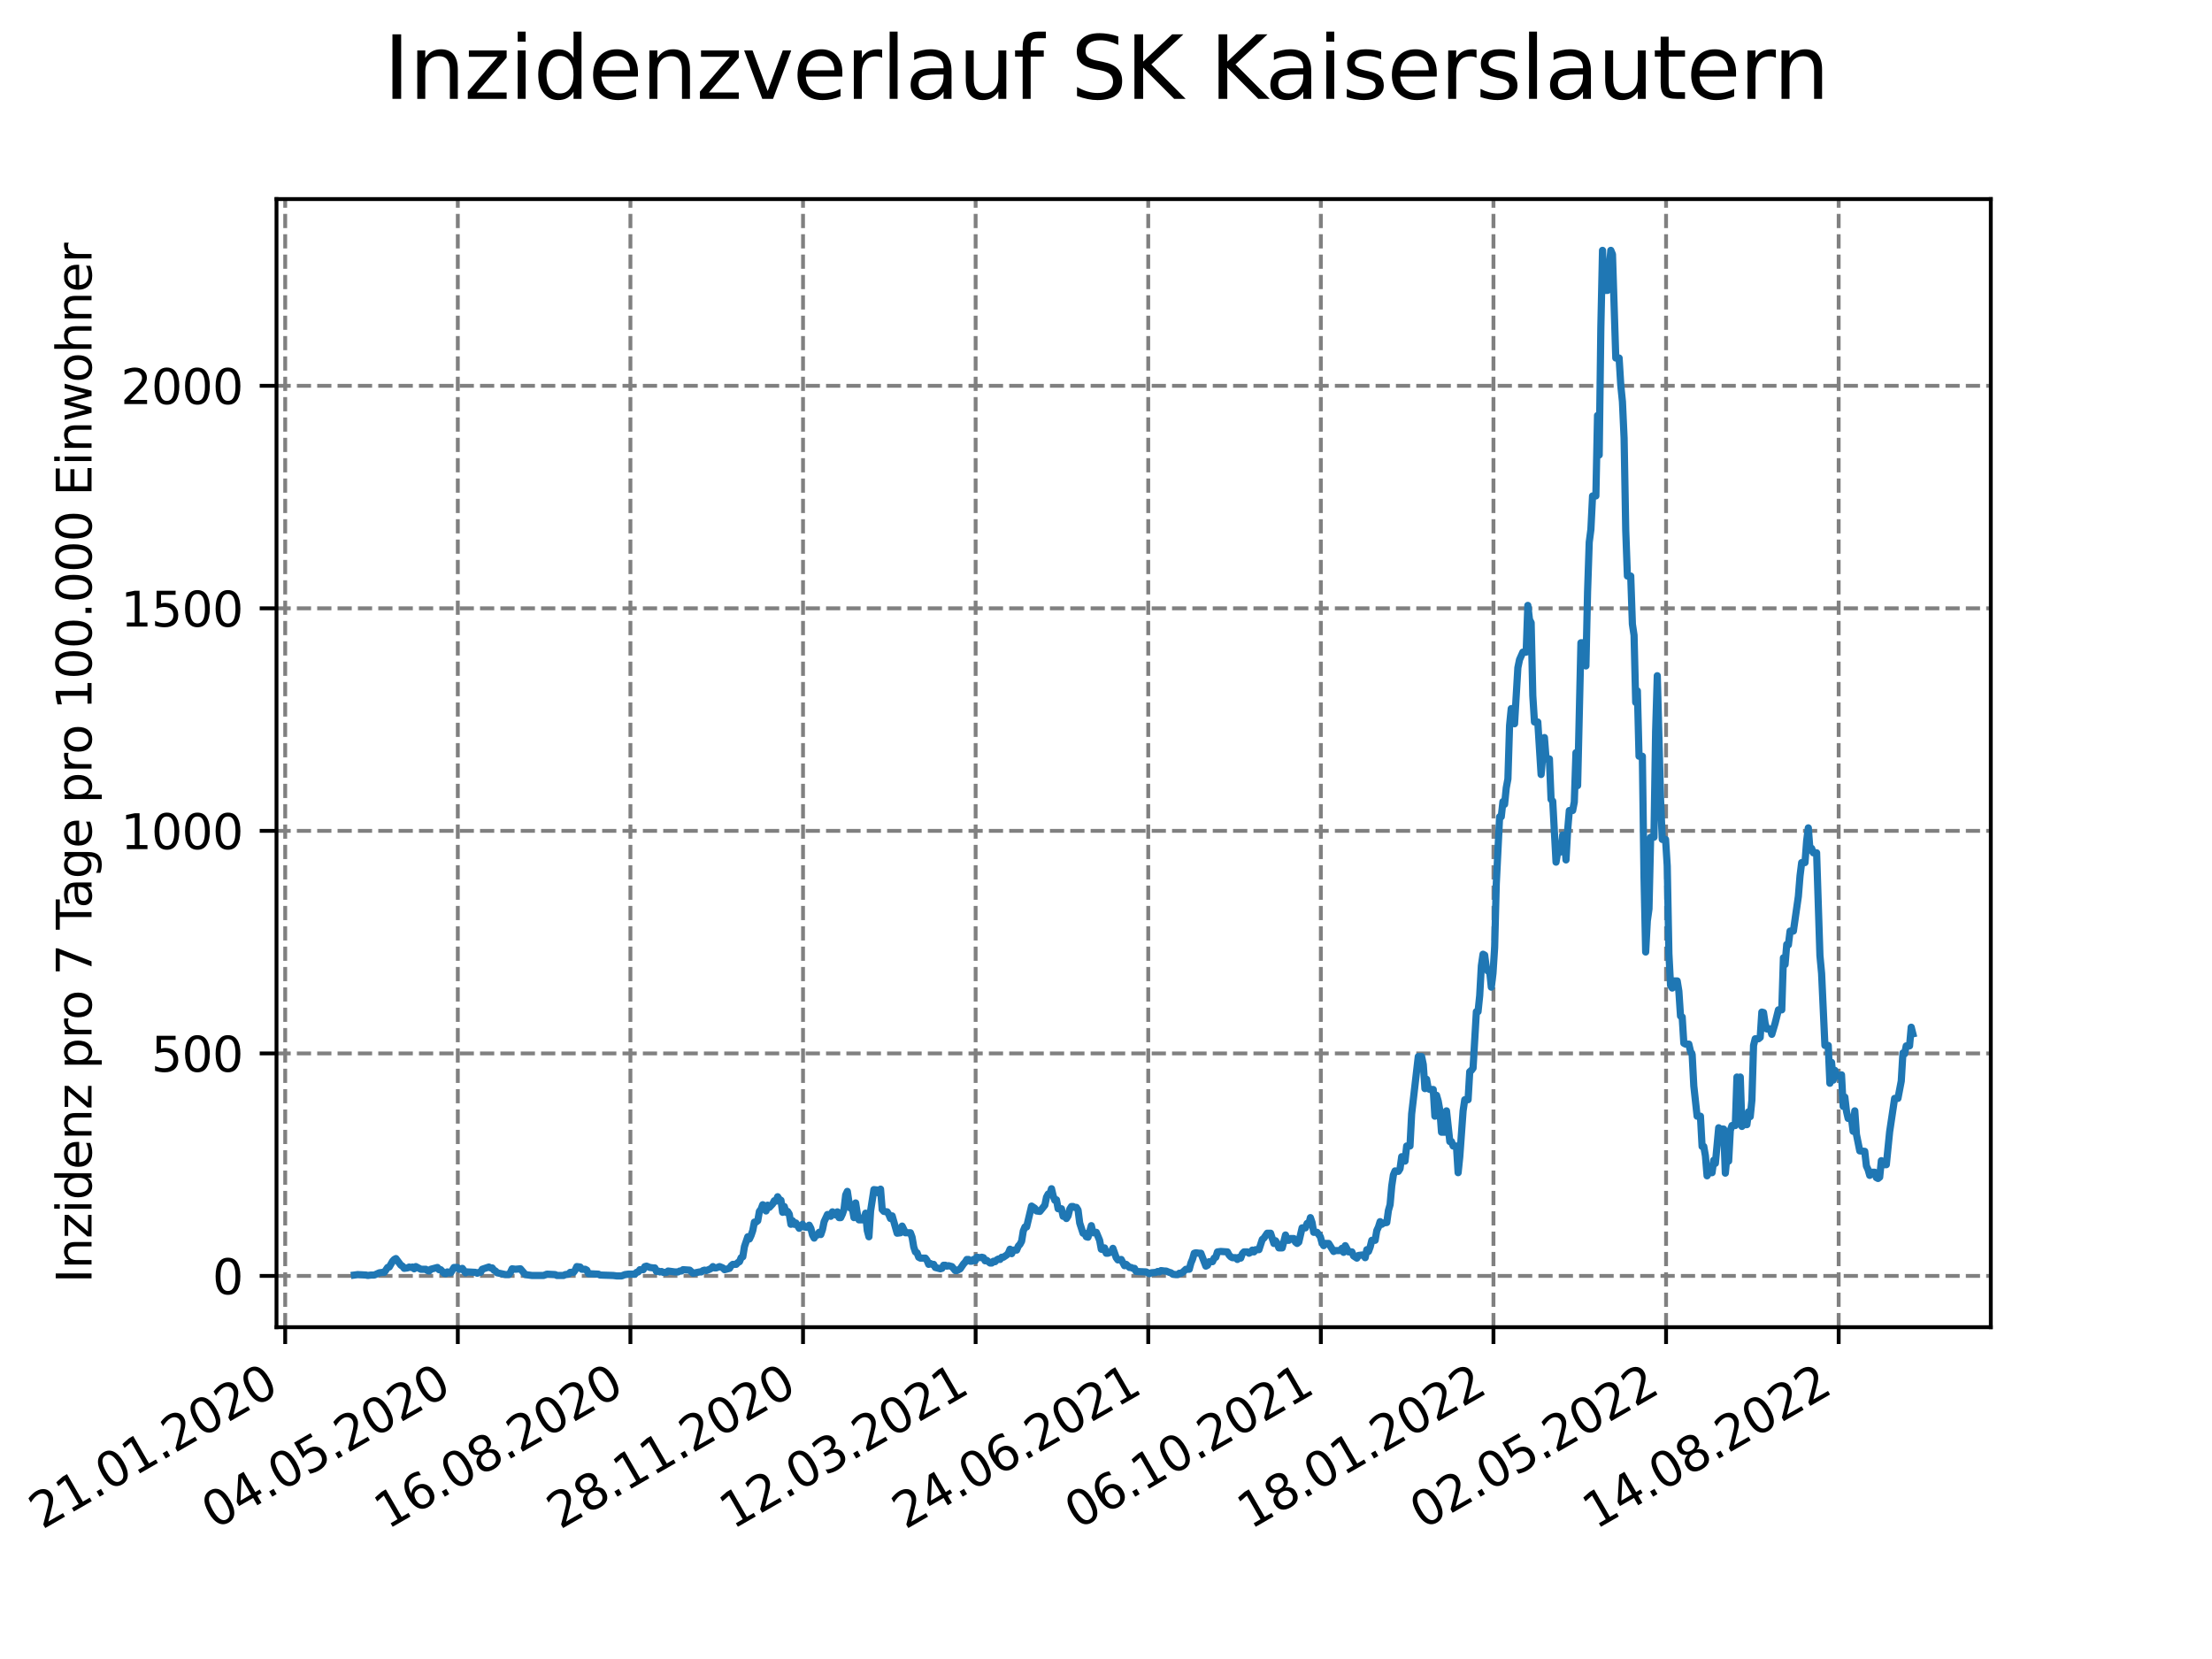 <?xml version="1.0" encoding="utf-8" standalone="no"?>
<!DOCTYPE svg PUBLIC "-//W3C//DTD SVG 1.1//EN"
  "http://www.w3.org/Graphics/SVG/1.1/DTD/svg11.dtd">
<svg xmlns:xlink="http://www.w3.org/1999/xlink" width="460.8pt" height="345.6pt" viewBox="0 0 460.8 345.6" xmlns="http://www.w3.org/2000/svg" version="1.1">
 <defs>
  <style type="text/css">*{stroke-linejoin: round; stroke-linecap: butt}</style>
 </defs>
 <g id="figure_1">
  <g id="patch_1">
   <path d="M 0 345.6 
L 460.8 345.6 
L 460.8 0 
L 0 0 
z
" style="fill: #ffffff"/>
  </g>
  <g id="axes_1">
   <g id="patch_2">
    <path d="M 57.6 276.48 
L 414.72 276.48 
L 414.72 41.472 
L 57.6 41.472 
z
" style="fill: #ffffff"/>
   </g>
   <g id="matplotlib.axis_1">
    <g id="xtick_1">
     <g id="line2d_1">
      <path d="M 59.412 276.48 
L 59.412 41.472 
" clip-path="url(#p50cc837f67)" style="fill: none; stroke-dasharray: 2.96,1.28; stroke-dashoffset: 0; stroke: #808080; stroke-width: 0.8"/>
     </g>
     <g id="line2d_2">
      <defs>
       <path id="mdb869bf485" d="M 0 0 
L 0 3.5 
" style="stroke: #000000; stroke-width: 0.8"/>
      </defs>
      <g>
       <use xlink:href="#mdb869bf485" x="59.412" y="276.48" style="stroke: #000000; stroke-width: 0.8"/>
      </g>
     </g>
     <g id="text_1">
      <!-- 21.01.2020 -->
      <g transform="translate(8.787 318.689) rotate(-30) scale(0.1 -0.1)">
       <defs>
        <path id="DejaVuSans-32" d="M 1228 531 
L 3431 531 
L 3431 0 
L 469 0 
L 469 531 
Q 828 903 1448 1529 
Q 2069 2156 2228 2338 
Q 2531 2678 2651 2914 
Q 2772 3150 2772 3378 
Q 2772 3750 2511 3984 
Q 2250 4219 1831 4219 
Q 1534 4219 1204 4116 
Q 875 4013 500 3803 
L 500 4441 
Q 881 4594 1212 4672 
Q 1544 4750 1819 4750 
Q 2544 4750 2975 4387 
Q 3406 4025 3406 3419 
Q 3406 3131 3298 2873 
Q 3191 2616 2906 2266 
Q 2828 2175 2409 1742 
Q 1991 1309 1228 531 
z
" transform="scale(0.016)"/>
        <path id="DejaVuSans-31" d="M 794 531 
L 1825 531 
L 1825 4091 
L 703 3866 
L 703 4441 
L 1819 4666 
L 2450 4666 
L 2450 531 
L 3481 531 
L 3481 0 
L 794 0 
L 794 531 
z
" transform="scale(0.016)"/>
        <path id="DejaVuSans-2e" d="M 684 794 
L 1344 794 
L 1344 0 
L 684 0 
L 684 794 
z
" transform="scale(0.016)"/>
        <path id="DejaVuSans-30" d="M 2034 4250 
Q 1547 4250 1301 3770 
Q 1056 3291 1056 2328 
Q 1056 1369 1301 889 
Q 1547 409 2034 409 
Q 2525 409 2770 889 
Q 3016 1369 3016 2328 
Q 3016 3291 2770 3770 
Q 2525 4250 2034 4250 
z
M 2034 4750 
Q 2819 4750 3233 4129 
Q 3647 3509 3647 2328 
Q 3647 1150 3233 529 
Q 2819 -91 2034 -91 
Q 1250 -91 836 529 
Q 422 1150 422 2328 
Q 422 3509 836 4129 
Q 1250 4750 2034 4750 
z
" transform="scale(0.016)"/>
       </defs>
       <use xlink:href="#DejaVuSans-32"/>
       <use xlink:href="#DejaVuSans-31" x="63.623"/>
       <use xlink:href="#DejaVuSans-2e" x="127.246"/>
       <use xlink:href="#DejaVuSans-30" x="159.033"/>
       <use xlink:href="#DejaVuSans-31" x="222.656"/>
       <use xlink:href="#DejaVuSans-2e" x="286.279"/>
       <use xlink:href="#DejaVuSans-32" x="318.066"/>
       <use xlink:href="#DejaVuSans-30" x="381.689"/>
       <use xlink:href="#DejaVuSans-32" x="445.312"/>
       <use xlink:href="#DejaVuSans-30" x="508.936"/>
      </g>
     </g>
    </g>
    <g id="xtick_2">
     <g id="line2d_3">
      <path d="M 95.37 276.48 
L 95.37 41.472 
" clip-path="url(#p50cc837f67)" style="fill: none; stroke-dasharray: 2.96,1.28; stroke-dashoffset: 0; stroke: #808080; stroke-width: 0.8"/>
     </g>
     <g id="line2d_4">
      <g>
       <use xlink:href="#mdb869bf485" x="95.37" y="276.48" style="stroke: #000000; stroke-width: 0.8"/>
      </g>
     </g>
     <g id="text_2">
      <!-- 04.05.2020 -->
      <g transform="translate(44.745 318.689) rotate(-30) scale(0.1 -0.1)">
       <defs>
        <path id="DejaVuSans-34" d="M 2419 4116 
L 825 1625 
L 2419 1625 
L 2419 4116 
z
M 2253 4666 
L 3047 4666 
L 3047 1625 
L 3713 1625 
L 3713 1100 
L 3047 1100 
L 3047 0 
L 2419 0 
L 2419 1100 
L 313 1100 
L 313 1709 
L 2253 4666 
z
" transform="scale(0.016)"/>
        <path id="DejaVuSans-35" d="M 691 4666 
L 3169 4666 
L 3169 4134 
L 1269 4134 
L 1269 2991 
Q 1406 3038 1543 3061 
Q 1681 3084 1819 3084 
Q 2600 3084 3056 2656 
Q 3513 2228 3513 1497 
Q 3513 744 3044 326 
Q 2575 -91 1722 -91 
Q 1428 -91 1123 -41 
Q 819 9 494 109 
L 494 744 
Q 775 591 1075 516 
Q 1375 441 1709 441 
Q 2250 441 2565 725 
Q 2881 1009 2881 1497 
Q 2881 1984 2565 2268 
Q 2250 2553 1709 2553 
Q 1456 2553 1204 2497 
Q 953 2441 691 2322 
L 691 4666 
z
" transform="scale(0.016)"/>
       </defs>
       <use xlink:href="#DejaVuSans-30"/>
       <use xlink:href="#DejaVuSans-34" x="63.623"/>
       <use xlink:href="#DejaVuSans-2e" x="127.246"/>
       <use xlink:href="#DejaVuSans-30" x="159.033"/>
       <use xlink:href="#DejaVuSans-35" x="222.656"/>
       <use xlink:href="#DejaVuSans-2e" x="286.279"/>
       <use xlink:href="#DejaVuSans-32" x="318.066"/>
       <use xlink:href="#DejaVuSans-30" x="381.689"/>
       <use xlink:href="#DejaVuSans-32" x="445.312"/>
       <use xlink:href="#DejaVuSans-30" x="508.936"/>
      </g>
     </g>
    </g>
    <g id="xtick_3">
     <g id="line2d_5">
      <path d="M 131.327 276.48 
L 131.327 41.472 
" clip-path="url(#p50cc837f67)" style="fill: none; stroke-dasharray: 2.96,1.28; stroke-dashoffset: 0; stroke: #808080; stroke-width: 0.8"/>
     </g>
     <g id="line2d_6">
      <g>
       <use xlink:href="#mdb869bf485" x="131.327" y="276.48" style="stroke: #000000; stroke-width: 0.8"/>
      </g>
     </g>
     <g id="text_3">
      <!-- 16.08.2020 -->
      <g transform="translate(80.702 318.689) rotate(-30) scale(0.1 -0.1)">
       <defs>
        <path id="DejaVuSans-36" d="M 2113 2584 
Q 1688 2584 1439 2293 
Q 1191 2003 1191 1497 
Q 1191 994 1439 701 
Q 1688 409 2113 409 
Q 2538 409 2786 701 
Q 3034 994 3034 1497 
Q 3034 2003 2786 2293 
Q 2538 2584 2113 2584 
z
M 3366 4563 
L 3366 3988 
Q 3128 4100 2886 4159 
Q 2644 4219 2406 4219 
Q 1781 4219 1451 3797 
Q 1122 3375 1075 2522 
Q 1259 2794 1537 2939 
Q 1816 3084 2150 3084 
Q 2853 3084 3261 2657 
Q 3669 2231 3669 1497 
Q 3669 778 3244 343 
Q 2819 -91 2113 -91 
Q 1303 -91 875 529 
Q 447 1150 447 2328 
Q 447 3434 972 4092 
Q 1497 4750 2381 4750 
Q 2619 4750 2861 4703 
Q 3103 4656 3366 4563 
z
" transform="scale(0.016)"/>
        <path id="DejaVuSans-38" d="M 2034 2216 
Q 1584 2216 1326 1975 
Q 1069 1734 1069 1313 
Q 1069 891 1326 650 
Q 1584 409 2034 409 
Q 2484 409 2743 651 
Q 3003 894 3003 1313 
Q 3003 1734 2745 1975 
Q 2488 2216 2034 2216 
z
M 1403 2484 
Q 997 2584 770 2862 
Q 544 3141 544 3541 
Q 544 4100 942 4425 
Q 1341 4750 2034 4750 
Q 2731 4750 3128 4425 
Q 3525 4100 3525 3541 
Q 3525 3141 3298 2862 
Q 3072 2584 2669 2484 
Q 3125 2378 3379 2068 
Q 3634 1759 3634 1313 
Q 3634 634 3220 271 
Q 2806 -91 2034 -91 
Q 1263 -91 848 271 
Q 434 634 434 1313 
Q 434 1759 690 2068 
Q 947 2378 1403 2484 
z
M 1172 3481 
Q 1172 3119 1398 2916 
Q 1625 2713 2034 2713 
Q 2441 2713 2670 2916 
Q 2900 3119 2900 3481 
Q 2900 3844 2670 4047 
Q 2441 4250 2034 4250 
Q 1625 4250 1398 4047 
Q 1172 3844 1172 3481 
z
" transform="scale(0.016)"/>
       </defs>
       <use xlink:href="#DejaVuSans-31"/>
       <use xlink:href="#DejaVuSans-36" x="63.623"/>
       <use xlink:href="#DejaVuSans-2e" x="127.246"/>
       <use xlink:href="#DejaVuSans-30" x="159.033"/>
       <use xlink:href="#DejaVuSans-38" x="222.656"/>
       <use xlink:href="#DejaVuSans-2e" x="286.279"/>
       <use xlink:href="#DejaVuSans-32" x="318.066"/>
       <use xlink:href="#DejaVuSans-30" x="381.689"/>
       <use xlink:href="#DejaVuSans-32" x="445.312"/>
       <use xlink:href="#DejaVuSans-30" x="508.936"/>
      </g>
     </g>
    </g>
    <g id="xtick_4">
     <g id="line2d_7">
      <path d="M 167.285 276.48 
L 167.285 41.472 
" clip-path="url(#p50cc837f67)" style="fill: none; stroke-dasharray: 2.96,1.28; stroke-dashoffset: 0; stroke: #808080; stroke-width: 0.8"/>
     </g>
     <g id="line2d_8">
      <g>
       <use xlink:href="#mdb869bf485" x="167.285" y="276.48" style="stroke: #000000; stroke-width: 0.8"/>
      </g>
     </g>
     <g id="text_4">
      <!-- 28.11.2020 -->
      <g transform="translate(116.66 318.689) rotate(-30) scale(0.1 -0.1)">
       <use xlink:href="#DejaVuSans-32"/>
       <use xlink:href="#DejaVuSans-38" x="63.623"/>
       <use xlink:href="#DejaVuSans-2e" x="127.246"/>
       <use xlink:href="#DejaVuSans-31" x="159.033"/>
       <use xlink:href="#DejaVuSans-31" x="222.656"/>
       <use xlink:href="#DejaVuSans-2e" x="286.279"/>
       <use xlink:href="#DejaVuSans-32" x="318.066"/>
       <use xlink:href="#DejaVuSans-30" x="381.689"/>
       <use xlink:href="#DejaVuSans-32" x="445.312"/>
       <use xlink:href="#DejaVuSans-30" x="508.936"/>
      </g>
     </g>
    </g>
    <g id="xtick_5">
     <g id="line2d_9">
      <path d="M 203.242 276.48 
L 203.242 41.472 
" clip-path="url(#p50cc837f67)" style="fill: none; stroke-dasharray: 2.96,1.28; stroke-dashoffset: 0; stroke: #808080; stroke-width: 0.8"/>
     </g>
     <g id="line2d_10">
      <g>
       <use xlink:href="#mdb869bf485" x="203.242" y="276.48" style="stroke: #000000; stroke-width: 0.8"/>
      </g>
     </g>
     <g id="text_5">
      <!-- 12.03.2021 -->
      <g transform="translate(152.617 318.689) rotate(-30) scale(0.1 -0.1)">
       <defs>
        <path id="DejaVuSans-33" d="M 2597 2516 
Q 3050 2419 3304 2112 
Q 3559 1806 3559 1356 
Q 3559 666 3084 287 
Q 2609 -91 1734 -91 
Q 1441 -91 1130 -33 
Q 819 25 488 141 
L 488 750 
Q 750 597 1062 519 
Q 1375 441 1716 441 
Q 2309 441 2620 675 
Q 2931 909 2931 1356 
Q 2931 1769 2642 2001 
Q 2353 2234 1838 2234 
L 1294 2234 
L 1294 2753 
L 1863 2753 
Q 2328 2753 2575 2939 
Q 2822 3125 2822 3475 
Q 2822 3834 2567 4026 
Q 2313 4219 1838 4219 
Q 1578 4219 1281 4162 
Q 984 4106 628 3988 
L 628 4550 
Q 988 4650 1302 4700 
Q 1616 4750 1894 4750 
Q 2613 4750 3031 4423 
Q 3450 4097 3450 3541 
Q 3450 3153 3228 2886 
Q 3006 2619 2597 2516 
z
" transform="scale(0.016)"/>
       </defs>
       <use xlink:href="#DejaVuSans-31"/>
       <use xlink:href="#DejaVuSans-32" x="63.623"/>
       <use xlink:href="#DejaVuSans-2e" x="127.246"/>
       <use xlink:href="#DejaVuSans-30" x="159.033"/>
       <use xlink:href="#DejaVuSans-33" x="222.656"/>
       <use xlink:href="#DejaVuSans-2e" x="286.279"/>
       <use xlink:href="#DejaVuSans-32" x="318.066"/>
       <use xlink:href="#DejaVuSans-30" x="381.689"/>
       <use xlink:href="#DejaVuSans-32" x="445.312"/>
       <use xlink:href="#DejaVuSans-31" x="508.936"/>
      </g>
     </g>
    </g>
    <g id="xtick_6">
     <g id="line2d_11">
      <path d="M 239.2 276.48 
L 239.2 41.472 
" clip-path="url(#p50cc837f67)" style="fill: none; stroke-dasharray: 2.96,1.28; stroke-dashoffset: 0; stroke: #808080; stroke-width: 0.8"/>
     </g>
     <g id="line2d_12">
      <g>
       <use xlink:href="#mdb869bf485" x="239.2" y="276.48" style="stroke: #000000; stroke-width: 0.8"/>
      </g>
     </g>
     <g id="text_6">
      <!-- 24.06.2021 -->
      <g transform="translate(188.574 318.689) rotate(-30) scale(0.1 -0.1)">
       <use xlink:href="#DejaVuSans-32"/>
       <use xlink:href="#DejaVuSans-34" x="63.623"/>
       <use xlink:href="#DejaVuSans-2e" x="127.246"/>
       <use xlink:href="#DejaVuSans-30" x="159.033"/>
       <use xlink:href="#DejaVuSans-36" x="222.656"/>
       <use xlink:href="#DejaVuSans-2e" x="286.279"/>
       <use xlink:href="#DejaVuSans-32" x="318.066"/>
       <use xlink:href="#DejaVuSans-30" x="381.689"/>
       <use xlink:href="#DejaVuSans-32" x="445.312"/>
       <use xlink:href="#DejaVuSans-31" x="508.936"/>
      </g>
     </g>
    </g>
    <g id="xtick_7">
     <g id="line2d_13">
      <path d="M 275.157 276.48 
L 275.157 41.472 
" clip-path="url(#p50cc837f67)" style="fill: none; stroke-dasharray: 2.96,1.28; stroke-dashoffset: 0; stroke: #808080; stroke-width: 0.8"/>
     </g>
     <g id="line2d_14">
      <g>
       <use xlink:href="#mdb869bf485" x="275.157" y="276.48" style="stroke: #000000; stroke-width: 0.8"/>
      </g>
     </g>
     <g id="text_7">
      <!-- 06.10.2021 -->
      <g transform="translate(224.532 318.689) rotate(-30) scale(0.1 -0.1)">
       <use xlink:href="#DejaVuSans-30"/>
       <use xlink:href="#DejaVuSans-36" x="63.623"/>
       <use xlink:href="#DejaVuSans-2e" x="127.246"/>
       <use xlink:href="#DejaVuSans-31" x="159.033"/>
       <use xlink:href="#DejaVuSans-30" x="222.656"/>
       <use xlink:href="#DejaVuSans-2e" x="286.279"/>
       <use xlink:href="#DejaVuSans-32" x="318.066"/>
       <use xlink:href="#DejaVuSans-30" x="381.689"/>
       <use xlink:href="#DejaVuSans-32" x="445.312"/>
       <use xlink:href="#DejaVuSans-31" x="508.936"/>
      </g>
     </g>
    </g>
    <g id="xtick_8">
     <g id="line2d_15">
      <path d="M 311.115 276.48 
L 311.115 41.472 
" clip-path="url(#p50cc837f67)" style="fill: none; stroke-dasharray: 2.96,1.28; stroke-dashoffset: 0; stroke: #808080; stroke-width: 0.8"/>
     </g>
     <g id="line2d_16">
      <g>
       <use xlink:href="#mdb869bf485" x="311.115" y="276.48" style="stroke: #000000; stroke-width: 0.8"/>
      </g>
     </g>
     <g id="text_8">
      <!-- 18.01.2022 -->
      <g transform="translate(260.489 318.689) rotate(-30) scale(0.1 -0.1)">
       <use xlink:href="#DejaVuSans-31"/>
       <use xlink:href="#DejaVuSans-38" x="63.623"/>
       <use xlink:href="#DejaVuSans-2e" x="127.246"/>
       <use xlink:href="#DejaVuSans-30" x="159.033"/>
       <use xlink:href="#DejaVuSans-31" x="222.656"/>
       <use xlink:href="#DejaVuSans-2e" x="286.279"/>
       <use xlink:href="#DejaVuSans-32" x="318.066"/>
       <use xlink:href="#DejaVuSans-30" x="381.689"/>
       <use xlink:href="#DejaVuSans-32" x="445.312"/>
       <use xlink:href="#DejaVuSans-32" x="508.936"/>
      </g>
     </g>
    </g>
    <g id="xtick_9">
     <g id="line2d_17">
      <path d="M 347.072 276.48 
L 347.072 41.472 
" clip-path="url(#p50cc837f67)" style="fill: none; stroke-dasharray: 2.96,1.28; stroke-dashoffset: 0; stroke: #808080; stroke-width: 0.8"/>
     </g>
     <g id="line2d_18">
      <g>
       <use xlink:href="#mdb869bf485" x="347.072" y="276.48" style="stroke: #000000; stroke-width: 0.8"/>
      </g>
     </g>
     <g id="text_9">
      <!-- 02.05.2022 -->
      <g transform="translate(296.447 318.689) rotate(-30) scale(0.1 -0.1)">
       <use xlink:href="#DejaVuSans-30"/>
       <use xlink:href="#DejaVuSans-32" x="63.623"/>
       <use xlink:href="#DejaVuSans-2e" x="127.246"/>
       <use xlink:href="#DejaVuSans-30" x="159.033"/>
       <use xlink:href="#DejaVuSans-35" x="222.656"/>
       <use xlink:href="#DejaVuSans-2e" x="286.279"/>
       <use xlink:href="#DejaVuSans-32" x="318.066"/>
       <use xlink:href="#DejaVuSans-30" x="381.689"/>
       <use xlink:href="#DejaVuSans-32" x="445.312"/>
       <use xlink:href="#DejaVuSans-32" x="508.936"/>
      </g>
     </g>
    </g>
    <g id="xtick_10">
     <g id="line2d_19">
      <path d="M 383.03 276.48 
L 383.03 41.472 
" clip-path="url(#p50cc837f67)" style="fill: none; stroke-dasharray: 2.96,1.28; stroke-dashoffset: 0; stroke: #808080; stroke-width: 0.8"/>
     </g>
     <g id="line2d_20">
      <g>
       <use xlink:href="#mdb869bf485" x="383.03" y="276.48" style="stroke: #000000; stroke-width: 0.8"/>
      </g>
     </g>
     <g id="text_10">
      <!-- 14.08.2022 -->
      <g transform="translate(332.404 318.689) rotate(-30) scale(0.1 -0.1)">
       <use xlink:href="#DejaVuSans-31"/>
       <use xlink:href="#DejaVuSans-34" x="63.623"/>
       <use xlink:href="#DejaVuSans-2e" x="127.246"/>
       <use xlink:href="#DejaVuSans-30" x="159.033"/>
       <use xlink:href="#DejaVuSans-38" x="222.656"/>
       <use xlink:href="#DejaVuSans-2e" x="286.279"/>
       <use xlink:href="#DejaVuSans-32" x="318.066"/>
       <use xlink:href="#DejaVuSans-30" x="381.689"/>
       <use xlink:href="#DejaVuSans-32" x="445.312"/>
       <use xlink:href="#DejaVuSans-32" x="508.936"/>
      </g>
     </g>
    </g>
   </g>
   <g id="matplotlib.axis_2">
    <g id="ytick_1">
     <g id="line2d_21">
      <path d="M 57.6 265.798 
L 414.72 265.798 
" clip-path="url(#p50cc837f67)" style="fill: none; stroke-dasharray: 2.96,1.28; stroke-dashoffset: 0; stroke: #808080; stroke-width: 0.8"/>
     </g>
     <g id="line2d_22">
      <defs>
       <path id="m1e215ed08d" d="M 0 0 
L -3.5 0 
" style="stroke: #000000; stroke-width: 0.8"/>
      </defs>
      <g>
       <use xlink:href="#m1e215ed08d" x="57.6" y="265.798" style="stroke: #000000; stroke-width: 0.8"/>
      </g>
     </g>
     <g id="text_11">
      <!-- 0 -->
      <g transform="translate(44.237 269.597) scale(0.1 -0.1)">
       <use xlink:href="#DejaVuSans-30"/>
      </g>
     </g>
    </g>
    <g id="ytick_2">
     <g id="line2d_23">
      <path d="M 57.6 219.44 
L 414.72 219.44 
" clip-path="url(#p50cc837f67)" style="fill: none; stroke-dasharray: 2.96,1.28; stroke-dashoffset: 0; stroke: #808080; stroke-width: 0.8"/>
     </g>
     <g id="line2d_24">
      <g>
       <use xlink:href="#m1e215ed08d" x="57.6" y="219.44" style="stroke: #000000; stroke-width: 0.8"/>
      </g>
     </g>
     <g id="text_12">
      <!-- 500 -->
      <g transform="translate(31.512 223.24) scale(0.1 -0.1)">
       <use xlink:href="#DejaVuSans-35"/>
       <use xlink:href="#DejaVuSans-30" x="63.623"/>
       <use xlink:href="#DejaVuSans-30" x="127.246"/>
      </g>
     </g>
    </g>
    <g id="ytick_3">
     <g id="line2d_25">
      <path d="M 57.6 173.083 
L 414.72 173.083 
" clip-path="url(#p50cc837f67)" style="fill: none; stroke-dasharray: 2.96,1.28; stroke-dashoffset: 0; stroke: #808080; stroke-width: 0.8"/>
     </g>
     <g id="line2d_26">
      <g>
       <use xlink:href="#m1e215ed08d" x="57.6" y="173.083" style="stroke: #000000; stroke-width: 0.8"/>
      </g>
     </g>
     <g id="text_13">
      <!-- 1000 -->
      <g transform="translate(25.15 176.882) scale(0.1 -0.1)">
       <use xlink:href="#DejaVuSans-31"/>
       <use xlink:href="#DejaVuSans-30" x="63.623"/>
       <use xlink:href="#DejaVuSans-30" x="127.246"/>
       <use xlink:href="#DejaVuSans-30" x="190.869"/>
      </g>
     </g>
    </g>
    <g id="ytick_4">
     <g id="line2d_27">
      <path d="M 57.6 126.726 
L 414.72 126.726 
" clip-path="url(#p50cc837f67)" style="fill: none; stroke-dasharray: 2.96,1.28; stroke-dashoffset: 0; stroke: #808080; stroke-width: 0.8"/>
     </g>
     <g id="line2d_28">
      <g>
       <use xlink:href="#m1e215ed08d" x="57.6" y="126.726" style="stroke: #000000; stroke-width: 0.8"/>
      </g>
     </g>
     <g id="text_14">
      <!-- 1500 -->
      <g transform="translate(25.15 130.525) scale(0.1 -0.1)">
       <use xlink:href="#DejaVuSans-31"/>
       <use xlink:href="#DejaVuSans-35" x="63.623"/>
       <use xlink:href="#DejaVuSans-30" x="127.246"/>
       <use xlink:href="#DejaVuSans-30" x="190.869"/>
      </g>
     </g>
    </g>
    <g id="ytick_5">
     <g id="line2d_29">
      <path d="M 57.6 80.368 
L 414.72 80.368 
" clip-path="url(#p50cc837f67)" style="fill: none; stroke-dasharray: 2.96,1.28; stroke-dashoffset: 0; stroke: #808080; stroke-width: 0.8"/>
     </g>
     <g id="line2d_30">
      <g>
       <use xlink:href="#m1e215ed08d" x="57.6" y="80.368" style="stroke: #000000; stroke-width: 0.8"/>
      </g>
     </g>
     <g id="text_15">
      <!-- 2000 -->
      <g transform="translate(25.15 84.167) scale(0.1 -0.1)">
       <use xlink:href="#DejaVuSans-32"/>
       <use xlink:href="#DejaVuSans-30" x="63.623"/>
       <use xlink:href="#DejaVuSans-30" x="127.246"/>
       <use xlink:href="#DejaVuSans-30" x="190.869"/>
      </g>
     </g>
    </g>
    <g id="text_16">
     <!-- Inzidenz pro 7 Tage pro 100.000 Einwohner -->
     <g transform="translate(19.07 267.301) rotate(-90) scale(0.1 -0.1)">
      <defs>
       <path id="DejaVuSans-49" d="M 628 4666 
L 1259 4666 
L 1259 0 
L 628 0 
L 628 4666 
z
" transform="scale(0.016)"/>
       <path id="DejaVuSans-6e" d="M 3513 2113 
L 3513 0 
L 2938 0 
L 2938 2094 
Q 2938 2591 2744 2837 
Q 2550 3084 2163 3084 
Q 1697 3084 1428 2787 
Q 1159 2491 1159 1978 
L 1159 0 
L 581 0 
L 581 3500 
L 1159 3500 
L 1159 2956 
Q 1366 3272 1645 3428 
Q 1925 3584 2291 3584 
Q 2894 3584 3203 3211 
Q 3513 2838 3513 2113 
z
" transform="scale(0.016)"/>
       <path id="DejaVuSans-7a" d="M 353 3500 
L 3084 3500 
L 3084 2975 
L 922 459 
L 3084 459 
L 3084 0 
L 275 0 
L 275 525 
L 2438 3041 
L 353 3041 
L 353 3500 
z
" transform="scale(0.016)"/>
       <path id="DejaVuSans-69" d="M 603 3500 
L 1178 3500 
L 1178 0 
L 603 0 
L 603 3500 
z
M 603 4863 
L 1178 4863 
L 1178 4134 
L 603 4134 
L 603 4863 
z
" transform="scale(0.016)"/>
       <path id="DejaVuSans-64" d="M 2906 2969 
L 2906 4863 
L 3481 4863 
L 3481 0 
L 2906 0 
L 2906 525 
Q 2725 213 2448 61 
Q 2172 -91 1784 -91 
Q 1150 -91 751 415 
Q 353 922 353 1747 
Q 353 2572 751 3078 
Q 1150 3584 1784 3584 
Q 2172 3584 2448 3432 
Q 2725 3281 2906 2969 
z
M 947 1747 
Q 947 1113 1208 752 
Q 1469 391 1925 391 
Q 2381 391 2643 752 
Q 2906 1113 2906 1747 
Q 2906 2381 2643 2742 
Q 2381 3103 1925 3103 
Q 1469 3103 1208 2742 
Q 947 2381 947 1747 
z
" transform="scale(0.016)"/>
       <path id="DejaVuSans-65" d="M 3597 1894 
L 3597 1613 
L 953 1613 
Q 991 1019 1311 708 
Q 1631 397 2203 397 
Q 2534 397 2845 478 
Q 3156 559 3463 722 
L 3463 178 
Q 3153 47 2828 -22 
Q 2503 -91 2169 -91 
Q 1331 -91 842 396 
Q 353 884 353 1716 
Q 353 2575 817 3079 
Q 1281 3584 2069 3584 
Q 2775 3584 3186 3129 
Q 3597 2675 3597 1894 
z
M 3022 2063 
Q 3016 2534 2758 2815 
Q 2500 3097 2075 3097 
Q 1594 3097 1305 2825 
Q 1016 2553 972 2059 
L 3022 2063 
z
" transform="scale(0.016)"/>
       <path id="DejaVuSans-20" transform="scale(0.016)"/>
       <path id="DejaVuSans-70" d="M 1159 525 
L 1159 -1331 
L 581 -1331 
L 581 3500 
L 1159 3500 
L 1159 2969 
Q 1341 3281 1617 3432 
Q 1894 3584 2278 3584 
Q 2916 3584 3314 3078 
Q 3713 2572 3713 1747 
Q 3713 922 3314 415 
Q 2916 -91 2278 -91 
Q 1894 -91 1617 61 
Q 1341 213 1159 525 
z
M 3116 1747 
Q 3116 2381 2855 2742 
Q 2594 3103 2138 3103 
Q 1681 3103 1420 2742 
Q 1159 2381 1159 1747 
Q 1159 1113 1420 752 
Q 1681 391 2138 391 
Q 2594 391 2855 752 
Q 3116 1113 3116 1747 
z
" transform="scale(0.016)"/>
       <path id="DejaVuSans-72" d="M 2631 2963 
Q 2534 3019 2420 3045 
Q 2306 3072 2169 3072 
Q 1681 3072 1420 2755 
Q 1159 2438 1159 1844 
L 1159 0 
L 581 0 
L 581 3500 
L 1159 3500 
L 1159 2956 
Q 1341 3275 1631 3429 
Q 1922 3584 2338 3584 
Q 2397 3584 2469 3576 
Q 2541 3569 2628 3553 
L 2631 2963 
z
" transform="scale(0.016)"/>
       <path id="DejaVuSans-6f" d="M 1959 3097 
Q 1497 3097 1228 2736 
Q 959 2375 959 1747 
Q 959 1119 1226 758 
Q 1494 397 1959 397 
Q 2419 397 2687 759 
Q 2956 1122 2956 1747 
Q 2956 2369 2687 2733 
Q 2419 3097 1959 3097 
z
M 1959 3584 
Q 2709 3584 3137 3096 
Q 3566 2609 3566 1747 
Q 3566 888 3137 398 
Q 2709 -91 1959 -91 
Q 1206 -91 779 398 
Q 353 888 353 1747 
Q 353 2609 779 3096 
Q 1206 3584 1959 3584 
z
" transform="scale(0.016)"/>
       <path id="DejaVuSans-37" d="M 525 4666 
L 3525 4666 
L 3525 4397 
L 1831 0 
L 1172 0 
L 2766 4134 
L 525 4134 
L 525 4666 
z
" transform="scale(0.016)"/>
       <path id="DejaVuSans-54" d="M -19 4666 
L 3928 4666 
L 3928 4134 
L 2272 4134 
L 2272 0 
L 1638 0 
L 1638 4134 
L -19 4134 
L -19 4666 
z
" transform="scale(0.016)"/>
       <path id="DejaVuSans-61" d="M 2194 1759 
Q 1497 1759 1228 1600 
Q 959 1441 959 1056 
Q 959 750 1161 570 
Q 1363 391 1709 391 
Q 2188 391 2477 730 
Q 2766 1069 2766 1631 
L 2766 1759 
L 2194 1759 
z
M 3341 1997 
L 3341 0 
L 2766 0 
L 2766 531 
Q 2569 213 2275 61 
Q 1981 -91 1556 -91 
Q 1019 -91 701 211 
Q 384 513 384 1019 
Q 384 1609 779 1909 
Q 1175 2209 1959 2209 
L 2766 2209 
L 2766 2266 
Q 2766 2663 2505 2880 
Q 2244 3097 1772 3097 
Q 1472 3097 1187 3025 
Q 903 2953 641 2809 
L 641 3341 
Q 956 3463 1253 3523 
Q 1550 3584 1831 3584 
Q 2591 3584 2966 3190 
Q 3341 2797 3341 1997 
z
" transform="scale(0.016)"/>
       <path id="DejaVuSans-67" d="M 2906 1791 
Q 2906 2416 2648 2759 
Q 2391 3103 1925 3103 
Q 1463 3103 1205 2759 
Q 947 2416 947 1791 
Q 947 1169 1205 825 
Q 1463 481 1925 481 
Q 2391 481 2648 825 
Q 2906 1169 2906 1791 
z
M 3481 434 
Q 3481 -459 3084 -895 
Q 2688 -1331 1869 -1331 
Q 1566 -1331 1297 -1286 
Q 1028 -1241 775 -1147 
L 775 -588 
Q 1028 -725 1275 -790 
Q 1522 -856 1778 -856 
Q 2344 -856 2625 -561 
Q 2906 -266 2906 331 
L 2906 616 
Q 2728 306 2450 153 
Q 2172 0 1784 0 
Q 1141 0 747 490 
Q 353 981 353 1791 
Q 353 2603 747 3093 
Q 1141 3584 1784 3584 
Q 2172 3584 2450 3431 
Q 2728 3278 2906 2969 
L 2906 3500 
L 3481 3500 
L 3481 434 
z
" transform="scale(0.016)"/>
       <path id="DejaVuSans-45" d="M 628 4666 
L 3578 4666 
L 3578 4134 
L 1259 4134 
L 1259 2753 
L 3481 2753 
L 3481 2222 
L 1259 2222 
L 1259 531 
L 3634 531 
L 3634 0 
L 628 0 
L 628 4666 
z
" transform="scale(0.016)"/>
       <path id="DejaVuSans-77" d="M 269 3500 
L 844 3500 
L 1563 769 
L 2278 3500 
L 2956 3500 
L 3675 769 
L 4391 3500 
L 4966 3500 
L 4050 0 
L 3372 0 
L 2619 2869 
L 1863 0 
L 1184 0 
L 269 3500 
z
" transform="scale(0.016)"/>
       <path id="DejaVuSans-68" d="M 3513 2113 
L 3513 0 
L 2938 0 
L 2938 2094 
Q 2938 2591 2744 2837 
Q 2550 3084 2163 3084 
Q 1697 3084 1428 2787 
Q 1159 2491 1159 1978 
L 1159 0 
L 581 0 
L 581 4863 
L 1159 4863 
L 1159 2956 
Q 1366 3272 1645 3428 
Q 1925 3584 2291 3584 
Q 2894 3584 3203 3211 
Q 3513 2838 3513 2113 
z
" transform="scale(0.016)"/>
      </defs>
      <use xlink:href="#DejaVuSans-49"/>
      <use xlink:href="#DejaVuSans-6e" x="29.492"/>
      <use xlink:href="#DejaVuSans-7a" x="92.871"/>
      <use xlink:href="#DejaVuSans-69" x="145.361"/>
      <use xlink:href="#DejaVuSans-64" x="173.145"/>
      <use xlink:href="#DejaVuSans-65" x="236.621"/>
      <use xlink:href="#DejaVuSans-6e" x="298.145"/>
      <use xlink:href="#DejaVuSans-7a" x="361.523"/>
      <use xlink:href="#DejaVuSans-20" x="414.014"/>
      <use xlink:href="#DejaVuSans-70" x="445.801"/>
      <use xlink:href="#DejaVuSans-72" x="509.277"/>
      <use xlink:href="#DejaVuSans-6f" x="548.141"/>
      <use xlink:href="#DejaVuSans-20" x="609.322"/>
      <use xlink:href="#DejaVuSans-37" x="641.109"/>
      <use xlink:href="#DejaVuSans-20" x="704.732"/>
      <use xlink:href="#DejaVuSans-54" x="736.52"/>
      <use xlink:href="#DejaVuSans-61" x="781.104"/>
      <use xlink:href="#DejaVuSans-67" x="842.383"/>
      <use xlink:href="#DejaVuSans-65" x="905.859"/>
      <use xlink:href="#DejaVuSans-20" x="967.383"/>
      <use xlink:href="#DejaVuSans-70" x="999.17"/>
      <use xlink:href="#DejaVuSans-72" x="1062.646"/>
      <use xlink:href="#DejaVuSans-6f" x="1101.51"/>
      <use xlink:href="#DejaVuSans-20" x="1162.691"/>
      <use xlink:href="#DejaVuSans-31" x="1194.479"/>
      <use xlink:href="#DejaVuSans-30" x="1258.102"/>
      <use xlink:href="#DejaVuSans-30" x="1321.725"/>
      <use xlink:href="#DejaVuSans-2e" x="1385.348"/>
      <use xlink:href="#DejaVuSans-30" x="1417.135"/>
      <use xlink:href="#DejaVuSans-30" x="1480.758"/>
      <use xlink:href="#DejaVuSans-30" x="1544.381"/>
      <use xlink:href="#DejaVuSans-20" x="1608.004"/>
      <use xlink:href="#DejaVuSans-45" x="1639.791"/>
      <use xlink:href="#DejaVuSans-69" x="1702.975"/>
      <use xlink:href="#DejaVuSans-6e" x="1730.758"/>
      <use xlink:href="#DejaVuSans-77" x="1794.137"/>
      <use xlink:href="#DejaVuSans-6f" x="1875.924"/>
      <use xlink:href="#DejaVuSans-68" x="1937.105"/>
      <use xlink:href="#DejaVuSans-6e" x="2000.484"/>
      <use xlink:href="#DejaVuSans-65" x="2063.863"/>
      <use xlink:href="#DejaVuSans-72" x="2125.387"/>
     </g>
    </g>
   </g>
   <g id="line2d_31">
    <path d="M 73.833 265.612 
L 74.524 265.52 
L 76.253 265.612 
L 76.599 265.705 
L 77.29 265.612 
L 77.982 265.612 
L 79.019 265.149 
L 79.71 265.056 
L 80.056 265.056 
L 80.748 264.037 
L 81.093 263.944 
L 81.785 262.739 
L 82.131 262.368 
L 82.476 262.183 
L 83.514 263.573 
L 83.859 263.759 
L 84.205 264.222 
L 84.897 264.129 
L 85.242 263.944 
L 85.588 264.037 
L 85.934 263.944 
L 86.28 264.315 
L 86.625 263.851 
L 87.663 264.408 
L 88.7 264.408 
L 89.046 264.686 
L 89.391 264.778 
L 89.737 264.408 
L 91.12 264.037 
L 91.466 264.5 
L 91.811 264.5 
L 92.503 265.242 
L 92.849 265.334 
L 93.194 264.964 
L 93.54 265.149 
L 93.886 265.149 
L 94.577 264.037 
L 95.269 264.037 
L 95.615 264.408 
L 95.96 264.408 
L 96.306 264.222 
L 96.998 265.149 
L 97.343 264.964 
L 99.072 265.056 
L 99.418 265.242 
L 99.764 265.056 
L 100.109 265.056 
L 100.455 264.408 
L 101.838 263.944 
L 102.184 264.129 
L 102.53 264.129 
L 102.875 264.593 
L 103.221 264.778 
L 103.567 265.149 
L 105.296 265.52 
L 105.987 265.52 
L 106.333 265.056 
L 106.679 264.315 
L 107.37 264.408 
L 108.407 264.315 
L 109.444 265.52 
L 110.136 265.612 
L 110.827 265.705 
L 113.248 265.705 
L 113.939 265.427 
L 115.668 265.52 
L 116.014 265.705 
L 117.397 265.705 
L 117.742 265.52 
L 118.434 265.427 
L 118.78 265.056 
L 119.471 265.056 
L 119.817 264.593 
L 120.163 263.851 
L 120.854 263.944 
L 121.2 264.408 
L 121.891 264.408 
L 122.237 264.593 
L 122.583 265.334 
L 124.657 265.427 
L 125.003 265.612 
L 127.769 265.705 
L 128.46 265.798 
L 129.498 265.798 
L 130.189 265.52 
L 130.881 265.427 
L 132.264 265.427 
L 132.609 265.056 
L 132.955 264.964 
L 133.301 264.5 
L 133.992 264.5 
L 134.338 263.851 
L 134.684 263.759 
L 135.375 264.037 
L 136.067 264.129 
L 136.413 264.129 
L 136.758 264.871 
L 137.104 264.778 
L 137.45 264.964 
L 137.796 264.871 
L 138.141 265.056 
L 138.833 265.056 
L 139.179 264.778 
L 139.87 264.871 
L 140.562 264.964 
L 141.253 264.964 
L 141.599 264.778 
L 141.944 264.778 
L 142.29 264.5 
L 143.673 264.593 
L 144.365 265.242 
L 145.748 264.964 
L 146.093 264.964 
L 146.439 264.686 
L 146.785 264.593 
L 147.131 264.686 
L 147.822 264.408 
L 148.168 264.222 
L 148.514 263.851 
L 148.859 264.129 
L 149.205 264.129 
L 149.897 263.851 
L 150.588 264.129 
L 150.934 264.5 
L 151.971 264.222 
L 152.317 263.666 
L 152.663 263.388 
L 153.354 263.388 
L 153.7 263.017 
L 154.046 262.832 
L 154.391 261.998 
L 154.737 261.812 
L 155.083 259.68 
L 155.774 257.641 
L 156.12 258.105 
L 156.466 257.363 
L 156.812 256.344 
L 157.157 254.583 
L 157.503 254.583 
L 157.849 254.305 
L 158.195 252.358 
L 158.54 251.895 
L 158.886 250.968 
L 159.232 251.153 
L 159.577 252.266 
L 159.923 251.061 
L 160.269 251.524 
L 160.96 250.783 
L 161.306 250.134 
L 161.652 250.226 
L 161.998 249.3 
L 162.343 249.856 
L 162.689 250.041 
L 163.035 252.544 
L 163.381 251.339 
L 163.726 252.544 
L 164.072 252.358 
L 164.418 252.914 
L 164.764 255.046 
L 165.109 254.305 
L 165.455 255.046 
L 165.801 254.768 
L 166.492 255.88 
L 167.184 255.046 
L 167.53 255.602 
L 168.221 255.695 
L 168.567 255.231 
L 168.913 255.88 
L 169.258 257.271 
L 169.604 257.919 
L 169.95 257.271 
L 170.296 257.271 
L 170.641 256.714 
L 170.987 257.178 
L 171.333 256.158 
L 171.679 254.49 
L 172.37 253.007 
L 172.716 253.007 
L 173.062 253.378 
L 173.407 252.451 
L 173.753 252.636 
L 174.099 253.1 
L 174.445 252.451 
L 174.79 253.656 
L 175.136 253.656 
L 175.482 252.914 
L 175.827 251.895 
L 176.173 248.929 
L 176.519 248.187 
L 176.865 250.504 
L 177.21 251.709 
L 177.556 251.709 
L 177.902 253.656 
L 178.248 250.597 
L 178.593 252.822 
L 178.939 254.119 
L 179.976 254.119 
L 180.322 252.729 
L 180.668 256.344 
L 181.014 257.641 
L 181.359 252.266 
L 182.051 247.817 
L 182.742 247.909 
L 183.088 248.558 
L 183.434 247.724 
L 183.78 251.987 
L 184.125 252.358 
L 184.817 252.451 
L 185.163 253.007 
L 185.508 253.841 
L 185.854 253.285 
L 186.891 256.9 
L 187.583 256.807 
L 187.929 255.417 
L 188.62 256.807 
L 189.657 256.807 
L 190.003 257.734 
L 190.349 259.773 
L 190.695 260.793 
L 191.04 260.978 
L 191.386 261.905 
L 191.732 262.09 
L 192.769 262.09 
L 193.115 262.554 
L 193.46 263.388 
L 193.806 263.203 
L 194.152 263.388 
L 194.498 263.388 
L 194.843 264.037 
L 195.881 264.315 
L 196.226 264.222 
L 196.572 263.573 
L 196.918 263.573 
L 197.264 263.759 
L 197.609 263.666 
L 198.301 263.851 
L 198.992 264.686 
L 199.338 264.686 
L 200.03 264.315 
L 200.721 263.295 
L 201.067 262.925 
L 201.413 262.368 
L 201.758 262.368 
L 202.104 262.739 
L 202.45 262.739 
L 202.796 262.368 
L 203.141 262.646 
L 203.487 261.905 
L 204.179 261.998 
L 204.524 261.905 
L 204.87 261.998 
L 205.216 262.646 
L 205.562 262.554 
L 206.253 263.11 
L 206.599 263.11 
L 206.945 262.739 
L 207.29 262.832 
L 207.636 262.461 
L 207.982 262.276 
L 208.328 262.368 
L 208.673 261.905 
L 209.019 261.905 
L 209.711 261.442 
L 210.056 261.071 
L 210.402 260.237 
L 210.748 261.163 
L 211.093 260.422 
L 211.785 260.422 
L 212.131 259.588 
L 212.476 259.217 
L 212.822 258.568 
L 213.168 256.436 
L 213.514 255.602 
L 213.859 255.602 
L 214.897 251.246 
L 215.588 251.709 
L 215.934 252.266 
L 216.625 252.358 
L 217.663 251.061 
L 218.008 249.392 
L 218.354 248.743 
L 218.7 248.743 
L 219.046 247.631 
L 219.391 249.114 
L 219.737 250.041 
L 220.083 249.948 
L 220.429 251.802 
L 221.12 251.802 
L 221.466 253.378 
L 221.812 253.378 
L 222.157 253.841 
L 222.503 253.285 
L 222.849 251.895 
L 223.195 251.339 
L 223.54 251.339 
L 223.886 251.524 
L 224.232 251.524 
L 224.578 252.08 
L 224.923 254.768 
L 225.615 256.9 
L 225.961 256.9 
L 226.306 257.641 
L 226.652 257.734 
L 227.344 255.324 
L 227.689 256.807 
L 228.381 256.714 
L 229.072 258.383 
L 229.418 260.237 
L 229.764 260.329 
L 230.109 259.959 
L 230.455 261.071 
L 230.801 261.071 
L 231.492 260.793 
L 231.838 260.051 
L 232.53 261.998 
L 232.875 262.461 
L 233.567 262.368 
L 234.258 263.666 
L 234.604 263.388 
L 235.296 264.037 
L 235.641 264.037 
L 235.987 264.222 
L 236.333 264.222 
L 236.679 264.871 
L 238.753 264.964 
L 239.445 265.334 
L 239.79 265.149 
L 240.828 265.056 
L 241.173 264.871 
L 241.519 264.964 
L 241.865 264.686 
L 242.556 264.778 
L 242.902 264.778 
L 243.594 265.056 
L 243.939 265.149 
L 244.285 265.427 
L 244.976 265.52 
L 245.322 265.52 
L 245.668 265.242 
L 246.014 265.242 
L 246.359 265.056 
L 247.051 264.408 
L 247.742 264.408 
L 248.088 263.11 
L 248.434 262.276 
L 248.78 261.071 
L 249.125 260.978 
L 249.817 261.071 
L 250.163 261.071 
L 251.2 263.759 
L 251.546 263.573 
L 251.891 262.832 
L 252.583 262.832 
L 252.929 262.09 
L 253.274 261.905 
L 253.62 260.793 
L 254.312 260.7 
L 255.695 260.793 
L 256.04 261.442 
L 256.386 261.812 
L 256.732 261.998 
L 257.423 261.998 
L 257.769 262.368 
L 258.115 261.905 
L 258.461 262.09 
L 258.806 261.163 
L 259.152 260.793 
L 259.844 260.793 
L 260.189 261.071 
L 260.535 260.885 
L 260.881 260.422 
L 261.227 260.793 
L 261.572 260.329 
L 262.264 260.329 
L 262.955 258.197 
L 263.301 257.919 
L 263.992 256.9 
L 264.684 256.9 
L 265.375 259.032 
L 265.721 258.476 
L 266.067 259.032 
L 266.413 259.959 
L 267.104 259.959 
L 267.796 257.271 
L 268.141 258.383 
L 268.487 258.383 
L 268.833 258.012 
L 269.524 258.012 
L 269.87 258.754 
L 270.216 259.032 
L 270.562 258.754 
L 271.253 255.788 
L 271.945 255.788 
L 272.29 254.861 
L 272.636 254.953 
L 272.982 253.656 
L 273.328 254.675 
L 273.673 256.714 
L 274.365 256.714 
L 275.056 257.641 
L 275.402 258.939 
L 275.748 259.495 
L 276.094 259.032 
L 276.785 259.032 
L 277.822 260.7 
L 278.168 260.515 
L 279.205 260.515 
L 279.551 260.051 
L 279.897 260.885 
L 280.242 259.495 
L 280.934 260.793 
L 281.625 260.793 
L 281.971 261.627 
L 282.663 262.09 
L 283.008 261.534 
L 283.7 261.442 
L 284.046 261.442 
L 284.391 261.998 
L 284.737 260.329 
L 285.083 260.7 
L 285.429 259.773 
L 285.774 258.383 
L 286.466 258.383 
L 286.812 256.344 
L 287.157 255.602 
L 287.503 254.49 
L 287.849 255.046 
L 288.195 254.768 
L 288.886 254.675 
L 289.232 252.173 
L 289.578 250.968 
L 289.923 247.075 
L 290.269 244.758 
L 290.615 243.924 
L 291.306 244.016 
L 291.652 243.46 
L 291.998 240.958 
L 292.344 241.699 
L 292.689 241.885 
L 293.035 238.733 
L 293.727 238.733 
L 294.072 232.06 
L 295.455 220.103 
L 296.147 220.103 
L 296.493 221.771 
L 296.838 226.777 
L 297.184 224.83 
L 297.53 226.777 
L 297.875 226.962 
L 298.567 226.962 
L 298.913 232.523 
L 299.258 228.167 
L 299.604 229.372 
L 299.95 231.318 
L 300.296 235.86 
L 300.987 235.86 
L 301.333 231.411 
L 302.024 237.806 
L 302.37 237.806 
L 302.716 238.733 
L 303.407 238.733 
L 303.753 244.294 
L 304.099 240.958 
L 304.79 231.411 
L 305.136 229.094 
L 305.828 229.094 
L 306.173 223.254 
L 306.519 222.976 
L 306.865 222.513 
L 307.556 210.742 
L 307.902 210.742 
L 308.248 207.405 
L 308.594 201.195 
L 308.939 198.785 
L 309.285 198.97 
L 309.631 201.658 
L 309.977 202.307 
L 310.322 202.307 
L 310.668 205.644 
L 311.014 202.771 
L 311.36 197.395 
L 311.705 184.048 
L 312.397 170.145 
L 312.743 170.145 
L 313.088 166.993 
L 313.434 167.55 
L 313.78 164.12 
L 314.125 162.266 
L 314.471 151.144 
L 314.817 147.622 
L 315.163 147.622 
L 315.508 150.773 
L 316.2 139.095 
L 316.546 137.426 
L 317.237 135.851 
L 317.929 135.851 
L 318.274 126.118 
L 318.62 129.084 
L 318.966 129.733 
L 319.312 144.934 
L 319.657 150.402 
L 320.349 150.402 
L 321.04 161.34 
L 321.732 153.646 
L 322.078 158.095 
L 322.769 158.095 
L 323.115 166.53 
L 323.461 166.901 
L 324.152 179.599 
L 324.498 177.467 
L 325.189 177.467 
L 325.535 173.945 
L 325.881 174.038 
L 326.227 179.135 
L 326.572 172.925 
L 326.918 168.847 
L 327.61 168.847 
L 327.955 167.086 
L 328.301 156.798 
L 328.647 163.657 
L 329.338 133.904 
L 330.03 133.904 
L 330.376 138.724 
L 330.721 123.245 
L 331.067 112.957 
L 331.413 110.269 
L 331.758 103.317 
L 332.45 103.317 
L 332.796 86.541 
L 333.141 94.79 
L 333.487 68.189 
L 333.833 52.154 
L 334.179 60.496 
L 334.87 60.496 
L 335.562 52.154 
L 335.907 52.988 
L 336.599 74.584 
L 337.29 74.584 
L 337.636 80.238 
L 337.982 83.668 
L 338.328 91.268 
L 338.673 110.547 
L 339.019 120.001 
L 339.711 120.001 
L 340.056 130.011 
L 340.402 132.328 
L 340.748 146.324 
L 341.094 143.914 
L 341.439 157.539 
L 342.131 157.539 
L 342.477 182.658 
L 342.822 198.322 
L 343.168 191.834 
L 343.514 189.331 
L 343.86 174.408 
L 344.551 174.408 
L 344.897 152.349 
L 345.243 140.763 
L 345.934 166.715 
L 346.28 174.872 
L 346.971 174.872 
L 347.317 180.433 
L 347.663 198.692 
L 348.009 205.273 
L 348.354 205.829 
L 348.7 204.346 
L 349.391 204.346 
L 349.737 206.478 
L 350.083 211.669 
L 350.429 211.854 
L 350.774 217.322 
L 351.12 217.508 
L 351.812 217.508 
L 352.157 218.991 
L 352.503 219.64 
L 352.849 226.22 
L 353.54 232.523 
L 354.232 232.523 
L 354.578 238.826 
L 354.923 238.826 
L 355.269 240.772 
L 355.615 244.943 
L 355.961 244.294 
L 356.652 244.294 
L 356.998 241.699 
L 357.344 242.348 
L 358.035 234.933 
L 358.381 235.211 
L 359.072 235.211 
L 359.418 244.387 
L 359.764 240.772 
L 360.11 241.885 
L 360.455 235.489 
L 360.801 234.47 
L 361.493 234.47 
L 361.838 224.367 
L 362.184 225.572 
L 362.53 224.367 
L 362.876 234.655 
L 363.221 234.284 
L 363.913 234.284 
L 364.259 231.596 
L 364.604 232.616 
L 364.95 229.186 
L 365.296 217.786 
L 365.641 216.396 
L 366.333 216.396 
L 366.679 216.118 
L 367.024 210.834 
L 367.37 210.927 
L 367.716 213.244 
L 368.062 214.357 
L 368.753 214.357 
L 369.099 215.469 
L 369.79 213.152 
L 370.482 210.371 
L 371.173 210.371 
L 371.519 199.527 
L 371.865 200.917 
L 372.211 196.746 
L 372.556 196.839 
L 372.902 193.965 
L 373.594 193.965 
L 374.631 186.736 
L 374.977 182.472 
L 375.322 179.692 
L 376.014 179.692 
L 376.36 175.15 
L 376.705 172.462 
L 377.051 177.096 
L 377.397 176.726 
L 377.743 177.652 
L 378.434 177.652 
L 379.126 199.063 
L 379.471 202.771 
L 380.163 217.786 
L 380.854 217.786 
L 381.2 225.664 
L 381.546 221.308 
L 381.892 225.016 
L 382.237 222.976 
L 382.583 224.181 
L 383.274 224.181 
L 383.62 223.903 
L 383.966 230.484 
L 384.312 228.538 
L 384.657 231.504 
L 385.003 232.987 
L 385.695 232.987 
L 386.04 235.675 
L 386.386 231.411 
L 386.732 236.323 
L 387.423 239.753 
L 388.461 239.845 
L 388.806 242.904 
L 389.152 243.646 
L 389.498 244.851 
L 389.844 244.202 
L 390.535 244.202 
L 390.881 245.314 
L 391.227 245.499 
L 391.572 245.221 
L 391.918 241.792 
L 392.264 242.626 
L 392.955 242.626 
L 393.647 235.767 
L 394.684 228.816 
L 395.376 228.816 
L 396.067 225.201 
L 396.413 219.362 
L 396.759 219.547 
L 397.104 217.879 
L 397.796 217.879 
L 398.142 213.986 
L 398.487 215.376 
L 398.487 215.376 
" clip-path="url(#p50cc837f67)" style="fill: none; stroke: #1f77b4; stroke-width: 1.5; stroke-linecap: square"/>
   </g>
   <g id="patch_3">
    <path d="M 57.6 276.48 
L 57.6 41.472 
" style="fill: none; stroke: #000000; stroke-width: 0.8; stroke-linejoin: miter; stroke-linecap: square"/>
   </g>
   <g id="patch_4">
    <path d="M 414.72 276.48 
L 414.72 41.472 
" style="fill: none; stroke: #000000; stroke-width: 0.8; stroke-linejoin: miter; stroke-linecap: square"/>
   </g>
   <g id="patch_5">
    <path d="M 57.6 276.48 
L 414.72 276.48 
" style="fill: none; stroke: #000000; stroke-width: 0.8; stroke-linejoin: miter; stroke-linecap: square"/>
   </g>
   <g id="patch_6">
    <path d="M 57.6 41.472 
L 414.72 41.472 
" style="fill: none; stroke: #000000; stroke-width: 0.8; stroke-linejoin: miter; stroke-linecap: square"/>
   </g>
  </g>
  <g id="text_17">
   <!-- Inzidenzverlauf SK Kaiserslautern -->
   <g transform="translate(79.944 20.589) scale(0.18 -0.18)">
    <defs>
     <path id="DejaVuSans-76" d="M 191 3500 
L 800 3500 
L 1894 563 
L 2988 3500 
L 3597 3500 
L 2284 0 
L 1503 0 
L 191 3500 
z
" transform="scale(0.016)"/>
     <path id="DejaVuSans-6c" d="M 603 4863 
L 1178 4863 
L 1178 0 
L 603 0 
L 603 4863 
z
" transform="scale(0.016)"/>
     <path id="DejaVuSans-75" d="M 544 1381 
L 544 3500 
L 1119 3500 
L 1119 1403 
Q 1119 906 1312 657 
Q 1506 409 1894 409 
Q 2359 409 2629 706 
Q 2900 1003 2900 1516 
L 2900 3500 
L 3475 3500 
L 3475 0 
L 2900 0 
L 2900 538 
Q 2691 219 2414 64 
Q 2138 -91 1772 -91 
Q 1169 -91 856 284 
Q 544 659 544 1381 
z
M 1991 3584 
L 1991 3584 
z
" transform="scale(0.016)"/>
     <path id="DejaVuSans-66" d="M 2375 4863 
L 2375 4384 
L 1825 4384 
Q 1516 4384 1395 4259 
Q 1275 4134 1275 3809 
L 1275 3500 
L 2222 3500 
L 2222 3053 
L 1275 3053 
L 1275 0 
L 697 0 
L 697 3053 
L 147 3053 
L 147 3500 
L 697 3500 
L 697 3744 
Q 697 4328 969 4595 
Q 1241 4863 1831 4863 
L 2375 4863 
z
" transform="scale(0.016)"/>
     <path id="DejaVuSans-53" d="M 3425 4513 
L 3425 3897 
Q 3066 4069 2747 4153 
Q 2428 4238 2131 4238 
Q 1616 4238 1336 4038 
Q 1056 3838 1056 3469 
Q 1056 3159 1242 3001 
Q 1428 2844 1947 2747 
L 2328 2669 
Q 3034 2534 3370 2195 
Q 3706 1856 3706 1288 
Q 3706 609 3251 259 
Q 2797 -91 1919 -91 
Q 1588 -91 1214 -16 
Q 841 59 441 206 
L 441 856 
Q 825 641 1194 531 
Q 1563 422 1919 422 
Q 2459 422 2753 634 
Q 3047 847 3047 1241 
Q 3047 1584 2836 1778 
Q 2625 1972 2144 2069 
L 1759 2144 
Q 1053 2284 737 2584 
Q 422 2884 422 3419 
Q 422 4038 858 4394 
Q 1294 4750 2059 4750 
Q 2388 4750 2728 4690 
Q 3069 4631 3425 4513 
z
" transform="scale(0.016)"/>
     <path id="DejaVuSans-4b" d="M 628 4666 
L 1259 4666 
L 1259 2694 
L 3353 4666 
L 4166 4666 
L 1850 2491 
L 4331 0 
L 3500 0 
L 1259 2247 
L 1259 0 
L 628 0 
L 628 4666 
z
" transform="scale(0.016)"/>
     <path id="DejaVuSans-73" d="M 2834 3397 
L 2834 2853 
Q 2591 2978 2328 3040 
Q 2066 3103 1784 3103 
Q 1356 3103 1142 2972 
Q 928 2841 928 2578 
Q 928 2378 1081 2264 
Q 1234 2150 1697 2047 
L 1894 2003 
Q 2506 1872 2764 1633 
Q 3022 1394 3022 966 
Q 3022 478 2636 193 
Q 2250 -91 1575 -91 
Q 1294 -91 989 -36 
Q 684 19 347 128 
L 347 722 
Q 666 556 975 473 
Q 1284 391 1588 391 
Q 1994 391 2212 530 
Q 2431 669 2431 922 
Q 2431 1156 2273 1281 
Q 2116 1406 1581 1522 
L 1381 1569 
Q 847 1681 609 1914 
Q 372 2147 372 2553 
Q 372 3047 722 3315 
Q 1072 3584 1716 3584 
Q 2034 3584 2315 3537 
Q 2597 3491 2834 3397 
z
" transform="scale(0.016)"/>
     <path id="DejaVuSans-74" d="M 1172 4494 
L 1172 3500 
L 2356 3500 
L 2356 3053 
L 1172 3053 
L 1172 1153 
Q 1172 725 1289 603 
Q 1406 481 1766 481 
L 2356 481 
L 2356 0 
L 1766 0 
Q 1100 0 847 248 
Q 594 497 594 1153 
L 594 3053 
L 172 3053 
L 172 3500 
L 594 3500 
L 594 4494 
L 1172 4494 
z
" transform="scale(0.016)"/>
    </defs>
    <use xlink:href="#DejaVuSans-49"/>
    <use xlink:href="#DejaVuSans-6e" x="29.492"/>
    <use xlink:href="#DejaVuSans-7a" x="92.871"/>
    <use xlink:href="#DejaVuSans-69" x="145.361"/>
    <use xlink:href="#DejaVuSans-64" x="173.145"/>
    <use xlink:href="#DejaVuSans-65" x="236.621"/>
    <use xlink:href="#DejaVuSans-6e" x="298.145"/>
    <use xlink:href="#DejaVuSans-7a" x="361.523"/>
    <use xlink:href="#DejaVuSans-76" x="414.014"/>
    <use xlink:href="#DejaVuSans-65" x="473.193"/>
    <use xlink:href="#DejaVuSans-72" x="534.717"/>
    <use xlink:href="#DejaVuSans-6c" x="575.83"/>
    <use xlink:href="#DejaVuSans-61" x="603.613"/>
    <use xlink:href="#DejaVuSans-75" x="664.893"/>
    <use xlink:href="#DejaVuSans-66" x="728.271"/>
    <use xlink:href="#DejaVuSans-20" x="763.477"/>
    <use xlink:href="#DejaVuSans-53" x="795.264"/>
    <use xlink:href="#DejaVuSans-4b" x="858.74"/>
    <use xlink:href="#DejaVuSans-20" x="924.316"/>
    <use xlink:href="#DejaVuSans-4b" x="956.104"/>
    <use xlink:href="#DejaVuSans-61" x="1019.93"/>
    <use xlink:href="#DejaVuSans-69" x="1081.209"/>
    <use xlink:href="#DejaVuSans-73" x="1108.992"/>
    <use xlink:href="#DejaVuSans-65" x="1161.092"/>
    <use xlink:href="#DejaVuSans-72" x="1222.615"/>
    <use xlink:href="#DejaVuSans-73" x="1263.729"/>
    <use xlink:href="#DejaVuSans-6c" x="1315.828"/>
    <use xlink:href="#DejaVuSans-61" x="1343.611"/>
    <use xlink:href="#DejaVuSans-75" x="1404.891"/>
    <use xlink:href="#DejaVuSans-74" x="1468.27"/>
    <use xlink:href="#DejaVuSans-65" x="1507.479"/>
    <use xlink:href="#DejaVuSans-72" x="1569.002"/>
    <use xlink:href="#DejaVuSans-6e" x="1608.365"/>
   </g>
  </g>
 </g>
 <defs>
  <clipPath id="p50cc837f67">
   <rect x="57.6" y="41.472" width="357.12" height="235.008"/>
  </clipPath>
 </defs>
</svg>
